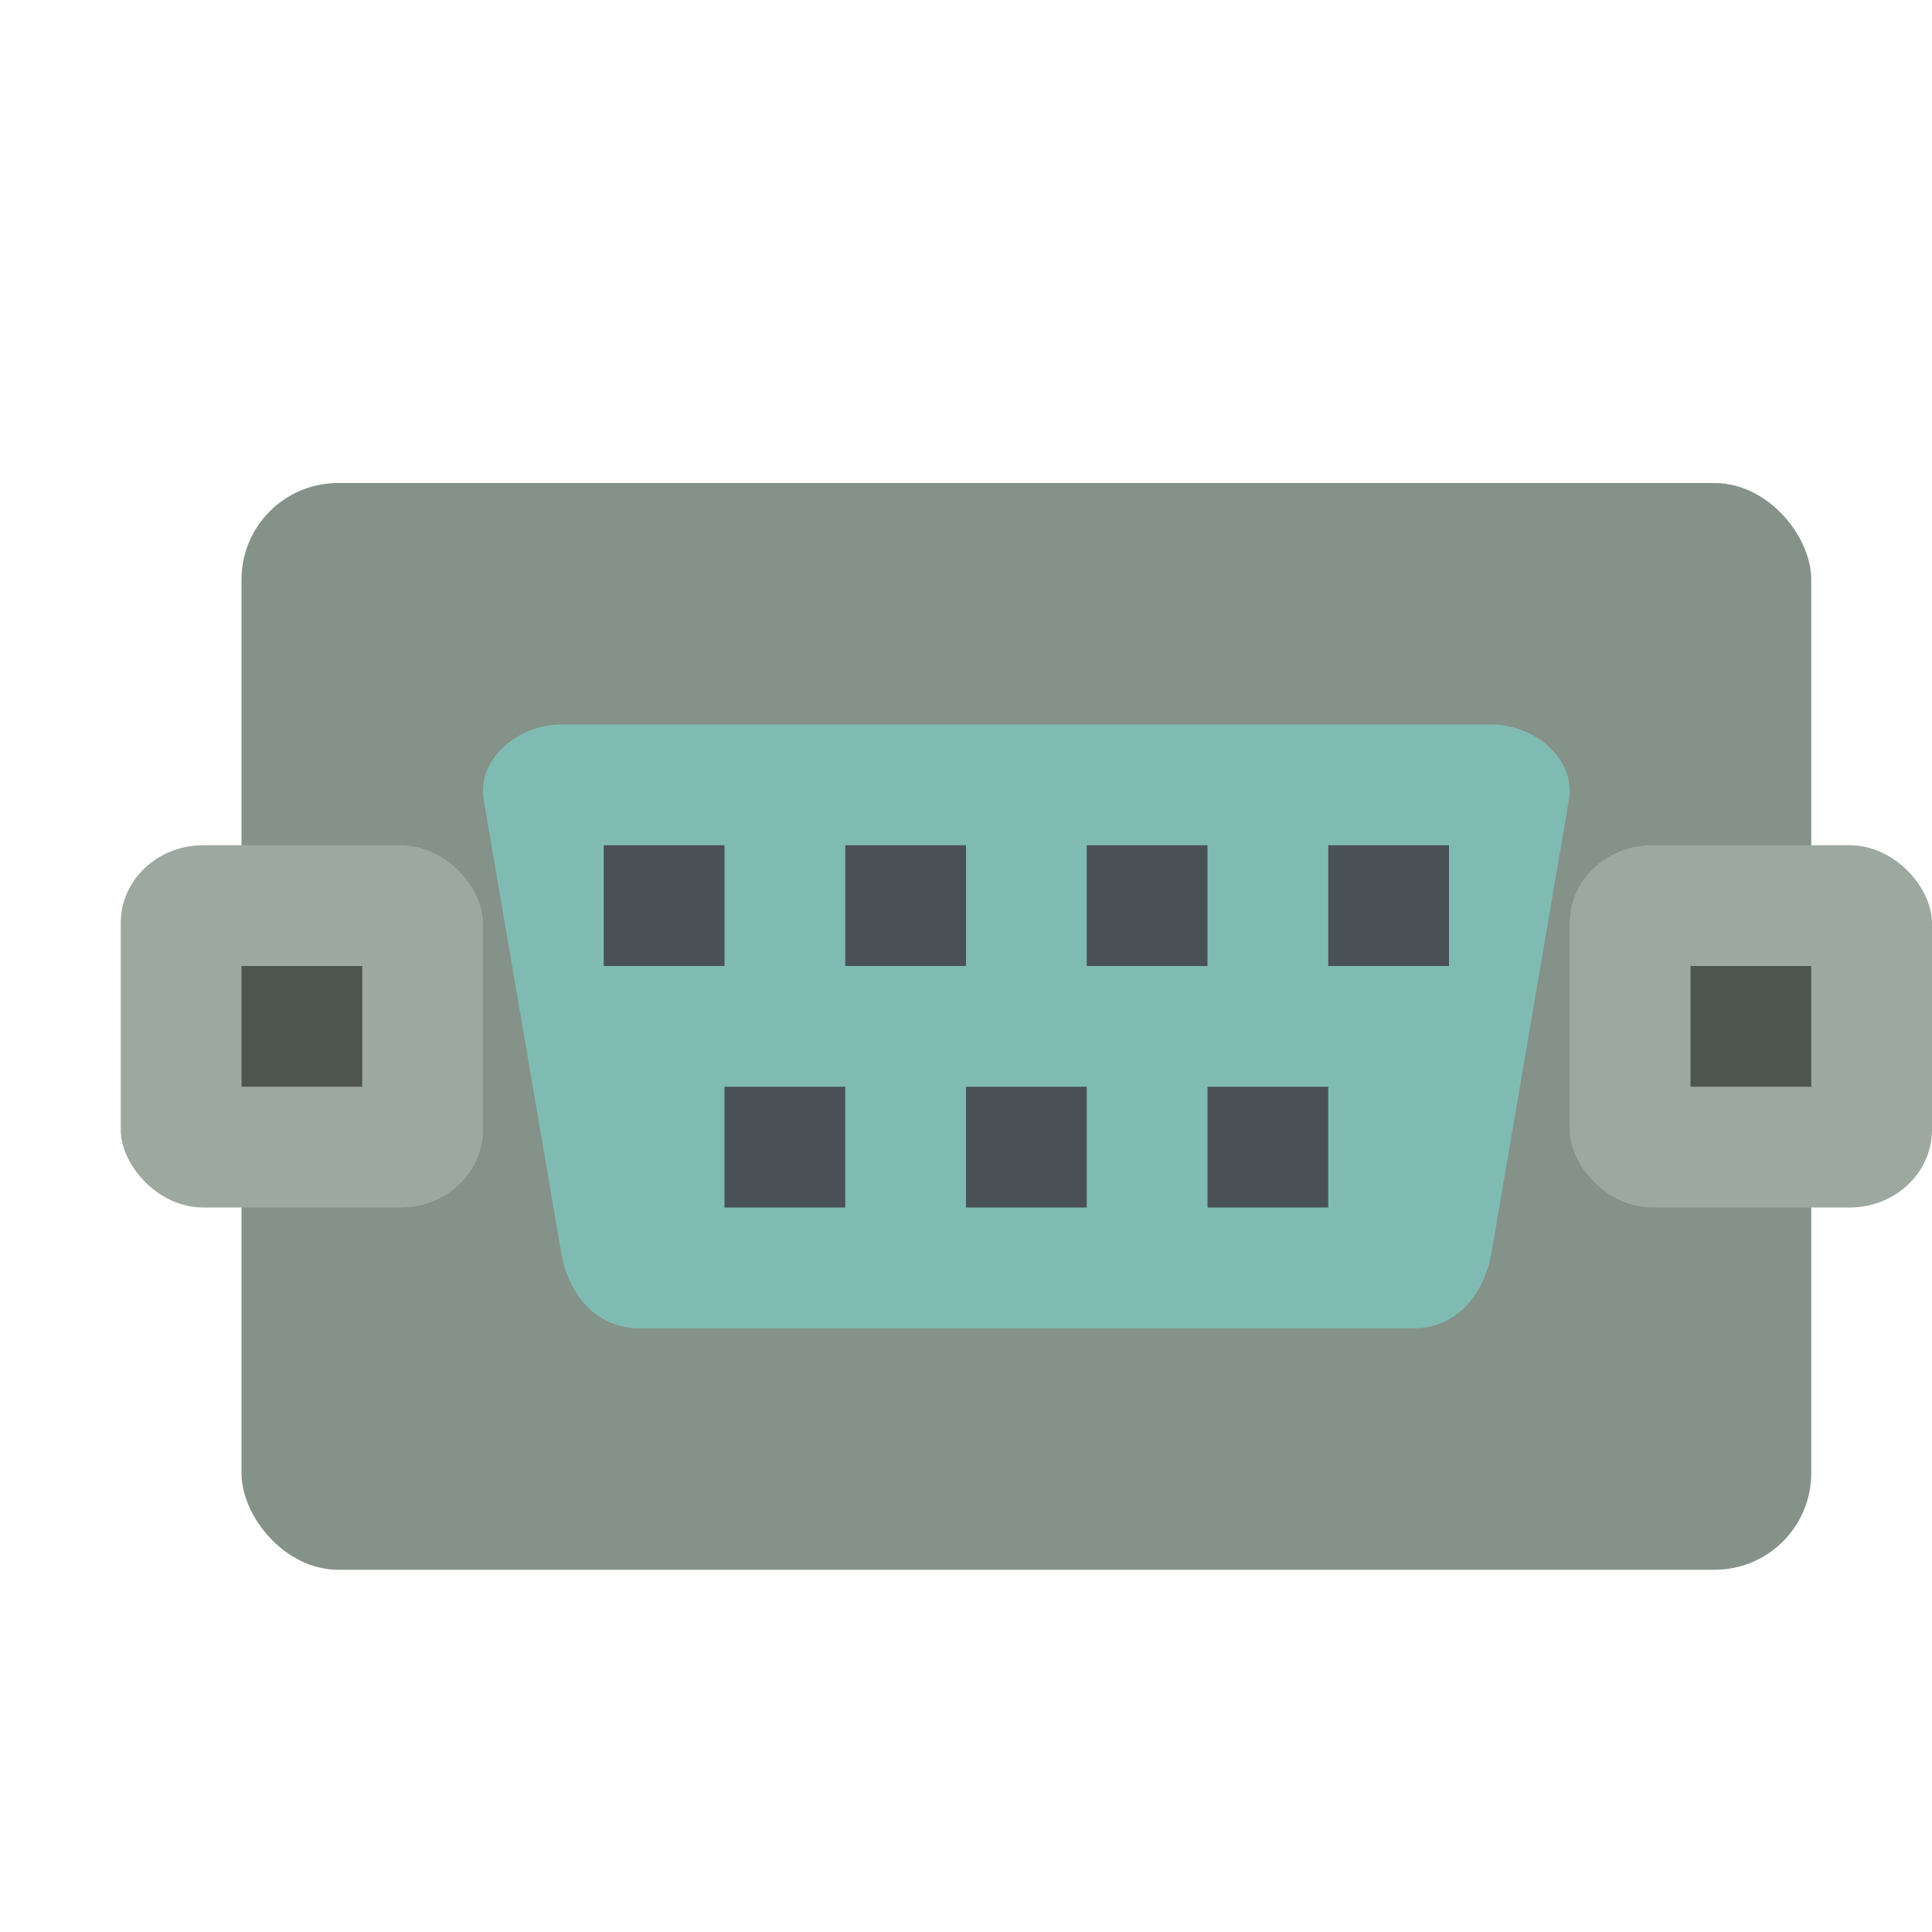 <svg xmlns="http://www.w3.org/2000/svg" width="16" height="16" version="1">
 <rect style="fill:#859289" width="13" height="9" x="2" y="4" rx=".8" ry=".8"/>
 <path style="fill:#7fbbb3" d="M 4.648,6 H 12.352 C 12.707,6 13.052,6.284 12.993,6.625 L 12.352,10.375 C 12.293,10.717 12.065,11 11.71,11 H 5.29 C 4.935,11 4.707,10.717 4.648,10.375 L 4.006,6.625 C 3.948,6.284 4.293,6 4.648,6 Z"/>
 <rect style="fill:#9da9a0" width="3" height="3" x="1" y="7" rx=".682" ry=".643"/>
 <rect style="opacity:0.5" width="1" height="1" x="2" y="8"/>
 <rect style="fill:#9da9a0" width="3" height="3" x="13" y="7" rx=".682" ry=".643"/>
 <rect style="opacity:0.5" width="1" height="1" x="14" y="8"/>
 <rect style="fill:#495156" width="1" height="1" x="5" y="7"/>
 <rect style="fill:#495156" width="1" height="1" x="7" y="7"/>
 <rect style="fill:#495156" width="1" height="1" x="9" y="7"/>
 <rect style="fill:#495156" width="1" height="1" x="11" y="7"/>
 <rect style="fill:#495156" width="1" height="1" x="6" y="9"/>
 <rect style="fill:#495156" width="1" height="1" x="8" y="9"/>
 <rect style="fill:#495156" width="1" height="1" x="10" y="9"/>
</svg>
